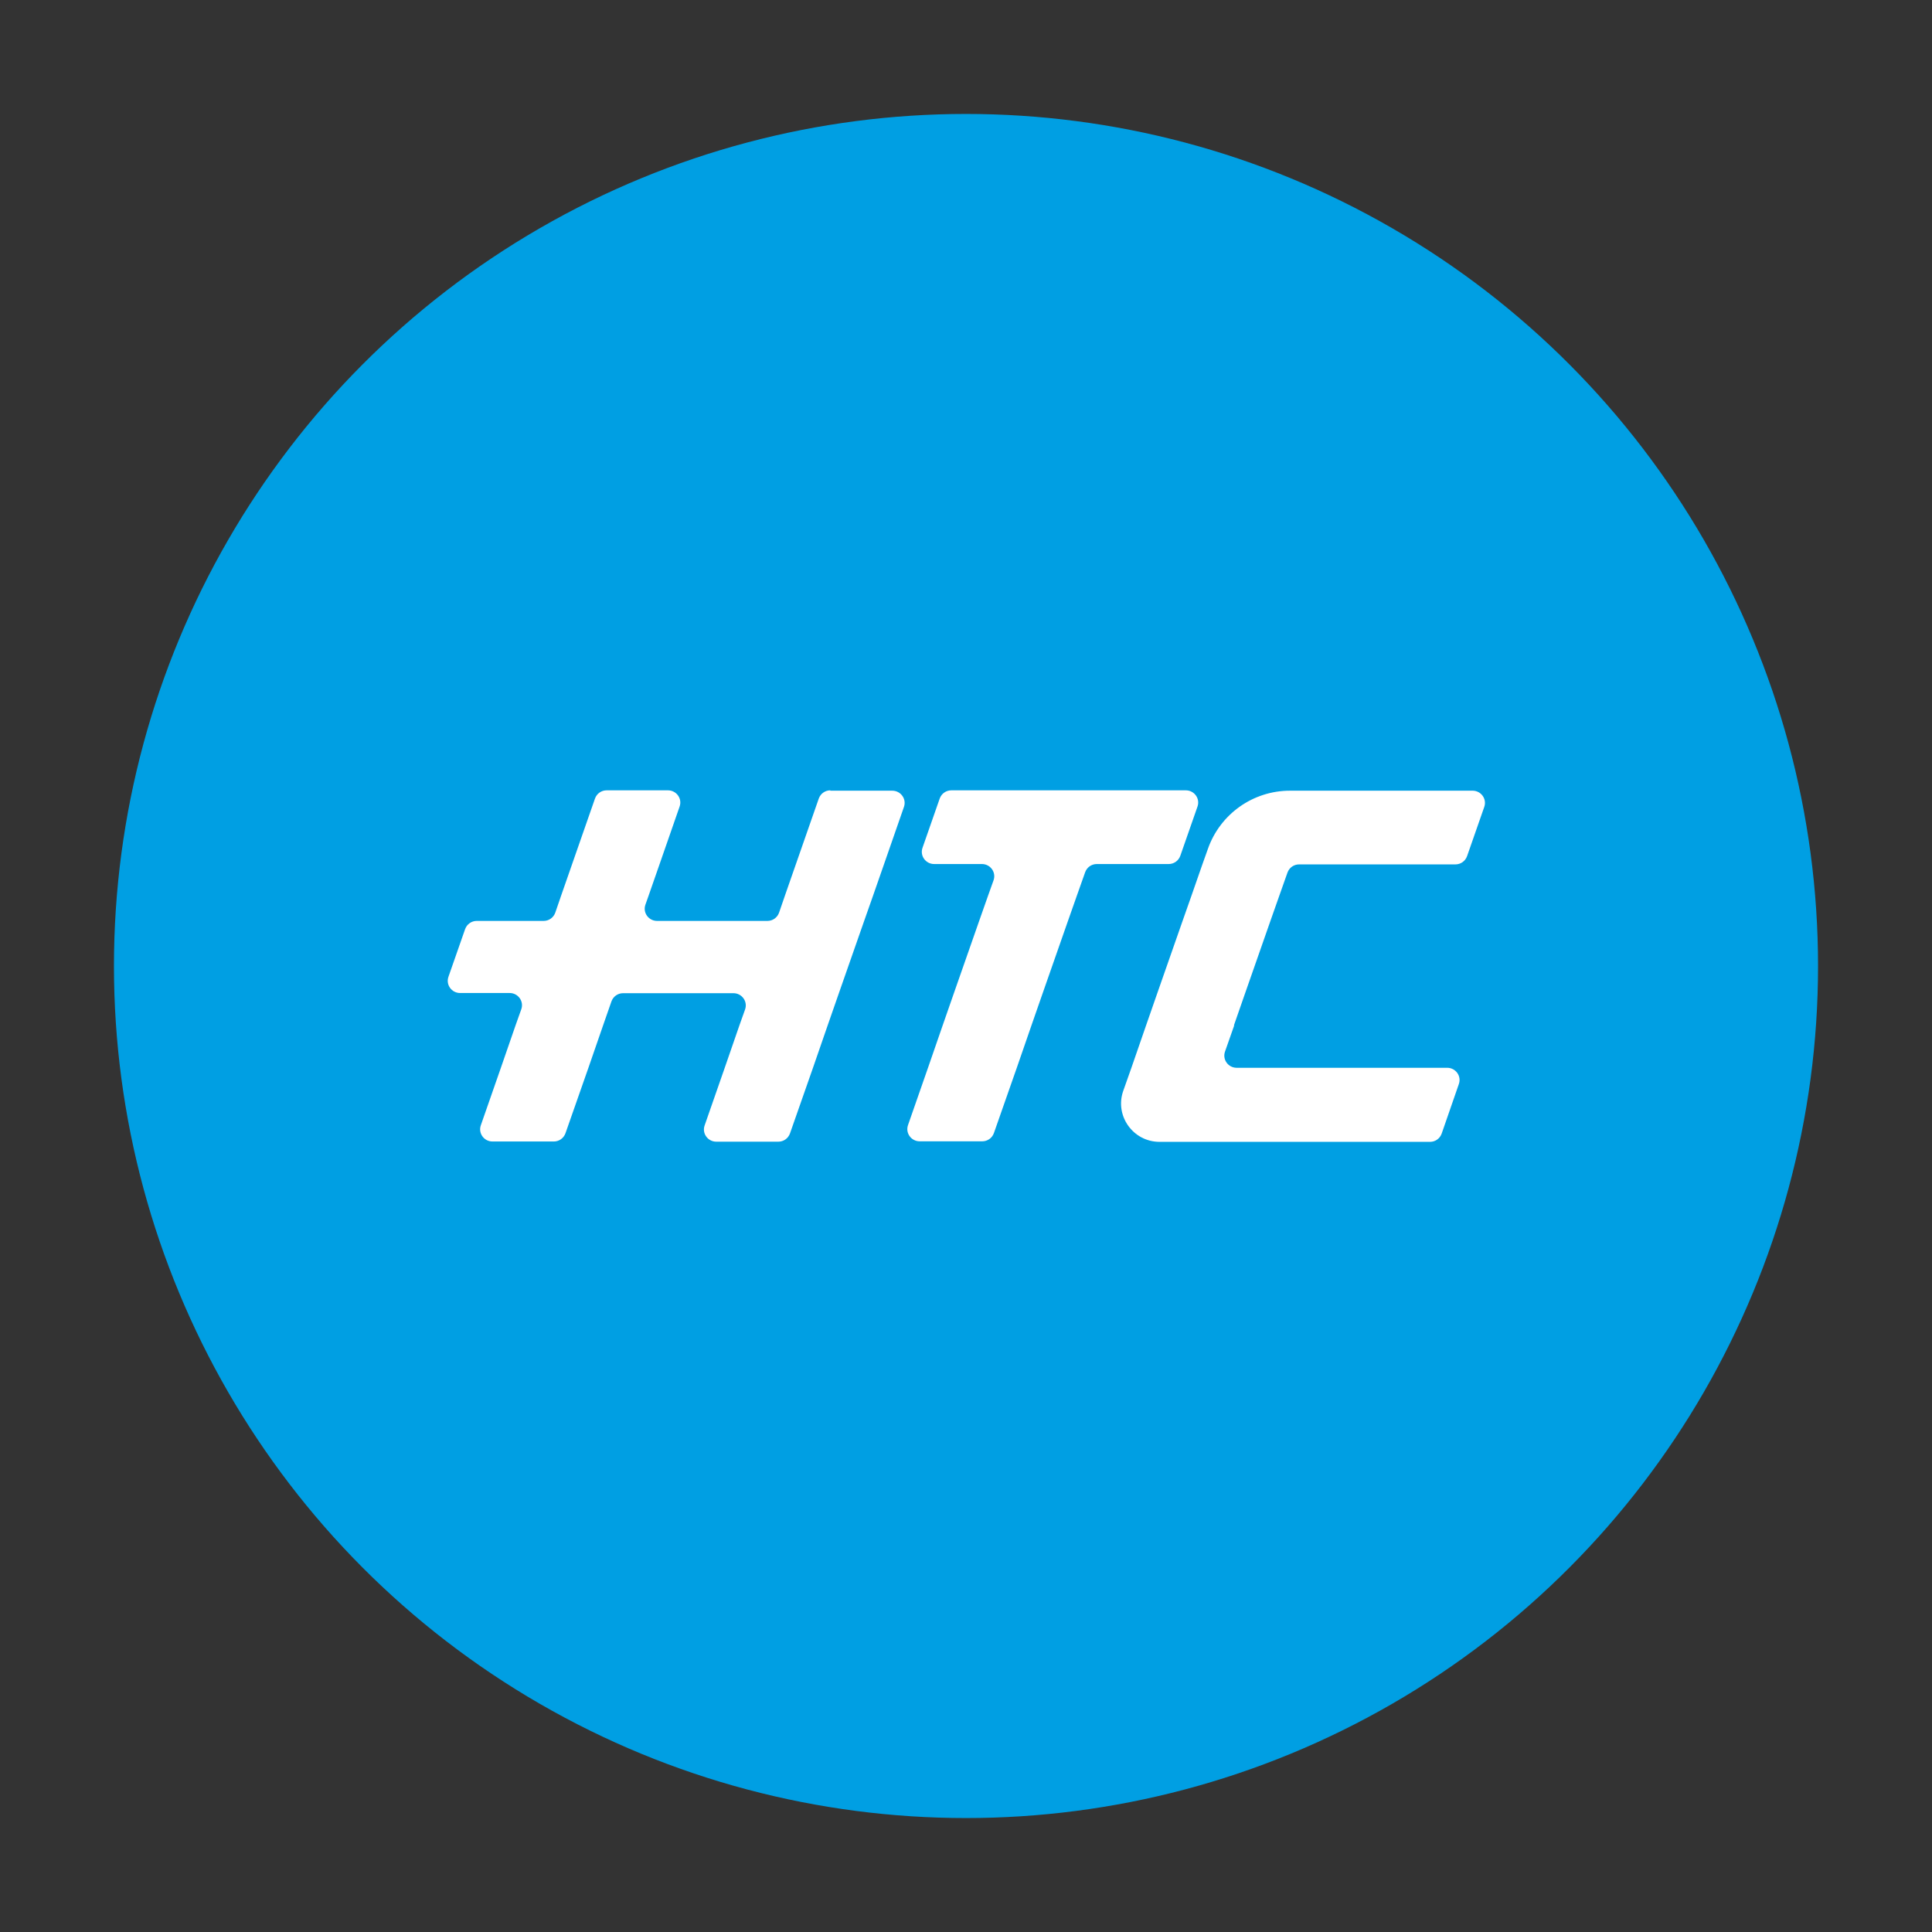 <?xml version="1.0" encoding="UTF-8"?>
<svg id="_Слой_4" data-name=" Слой 4" xmlns="http://www.w3.org/2000/svg" version="1.1" viewBox="0 0 1080 1080">
  <rect x="0" y="0" width="1080" height="1080" fill="#333333" stroke="none"/>
  <defs>
    <style>
      .cls-1 {
        fill: #fff;
      }

      .cls-1, .cls-2 {
        stroke-width: 0px;
      }

      .cls-2 {
        fill: #009fe3;
      }
    </style>
  </defs>
  <circle class="cls-2" cx="540" cy="540" r="476.3"/>
  <path class="cls-1" d="M689.8,573.1l6.2-17.8,14.1-40.3,5-14.2,4.6-13c1-2.8,3.6-4.6,6.5-4.6h87.4c2.9,0,5.5-1.8,6.5-4.6l9.6-27.5c1.6-4.5-1.8-9.1-6.5-9.1h-102.1c-20.7,0-39.1,13.1-45.9,32.6l-3.1,8.7-6.1,17.5-5,14.2-14.1,40.3-6.2,17.8-8.2,23.7-4.6,13c-4.9,13.9,5.5,28.5,20.3,28.5h151.2c2.9,0,5.5-1.8,6.5-4.6l9.6-27.7c1.6-4.5-1.8-9.1-6.5-9.1h-117.7c-4.7,0-8.1-4.6-6.5-9.1l5.1-14.5h0Z"/>
  <path class="cls-1" d="M662.8,441.8h-131c-2.9,0-5.5,1.8-6.5,4.6l-9.6,27.5c-1.6,4.5,1.8,9.1,6.5,9.1h26.7c4.7,0,8.1,4.6,6.5,9.1l-3,8.4-5,14.2-14.1,40.3-6.2,17.8-8.2,23.7-11.3,32.4c-1.6,4.5,1.8,9.1,6.5,9.1h35c2.9,0,5.5-1.8,6.5-4.6l12.9-36.8,8.2-23.7,6.2-17.8,14.1-40.3,5-14.2,4.6-13c1-2.8,3.6-4.6,6.5-4.6h40.2c2.9,0,5.5-1.8,6.5-4.6l9.6-27.5c1.6-4.5-1.8-9.1-6.5-9.1h0Z"/>
  <path class="cls-1" d="M464.2,441.8c-2.9,0-5.5,1.8-6.5,4.6l-12.8,36.7-6.1,17.5-3.3,9.6c-1,2.8-3.6,4.6-6.5,4.6h-61.7c-4.7,0-8.1-4.6-6.5-9.1l1.8-5.1,6.1-17.5,11.2-32.2c1.6-4.5-1.8-9.1-6.5-9.1h-34.3c-2.9,0-5.5,1.8-6.5,4.6l-12.8,36.7-6.1,17.5-3.3,9.6c-1,2.8-3.6,4.6-6.5,4.6h-37.4c-2.9,0-5.5,1.8-6.5,4.6l-9.3,26.6c-1.6,4.5,1.8,9.1,6.5,9.1h27.7c4.7,0,8.1,4.6,6.5,9.1l-3.1,8.7-8.2,23.7-11.3,32.4c-1.6,4.5,1.8,9.1,6.5,9.1h34.3c2.9,0,5.5-1.8,6.5-4.6l12.9-36.8,8.2-23.7,4.6-13.2c1-2.8,3.6-4.6,6.5-4.6h61.7c4.7,0,8.1,4.6,6.5,9.1l-3.1,8.7-8.2,23.7-11.3,32.4c-1.6,4.5,1.8,9.1,6.5,9.1h34.7c2.9,0,5.5-1.8,6.5-4.6l12.9-36.8,8.2-23.7,6.2-17.8,14.1-40.3,5-14.2,6.1-17.5,11.2-32.2c1.6-4.5-1.8-9.1-6.5-9.1h-34.7Z"/>
</svg>